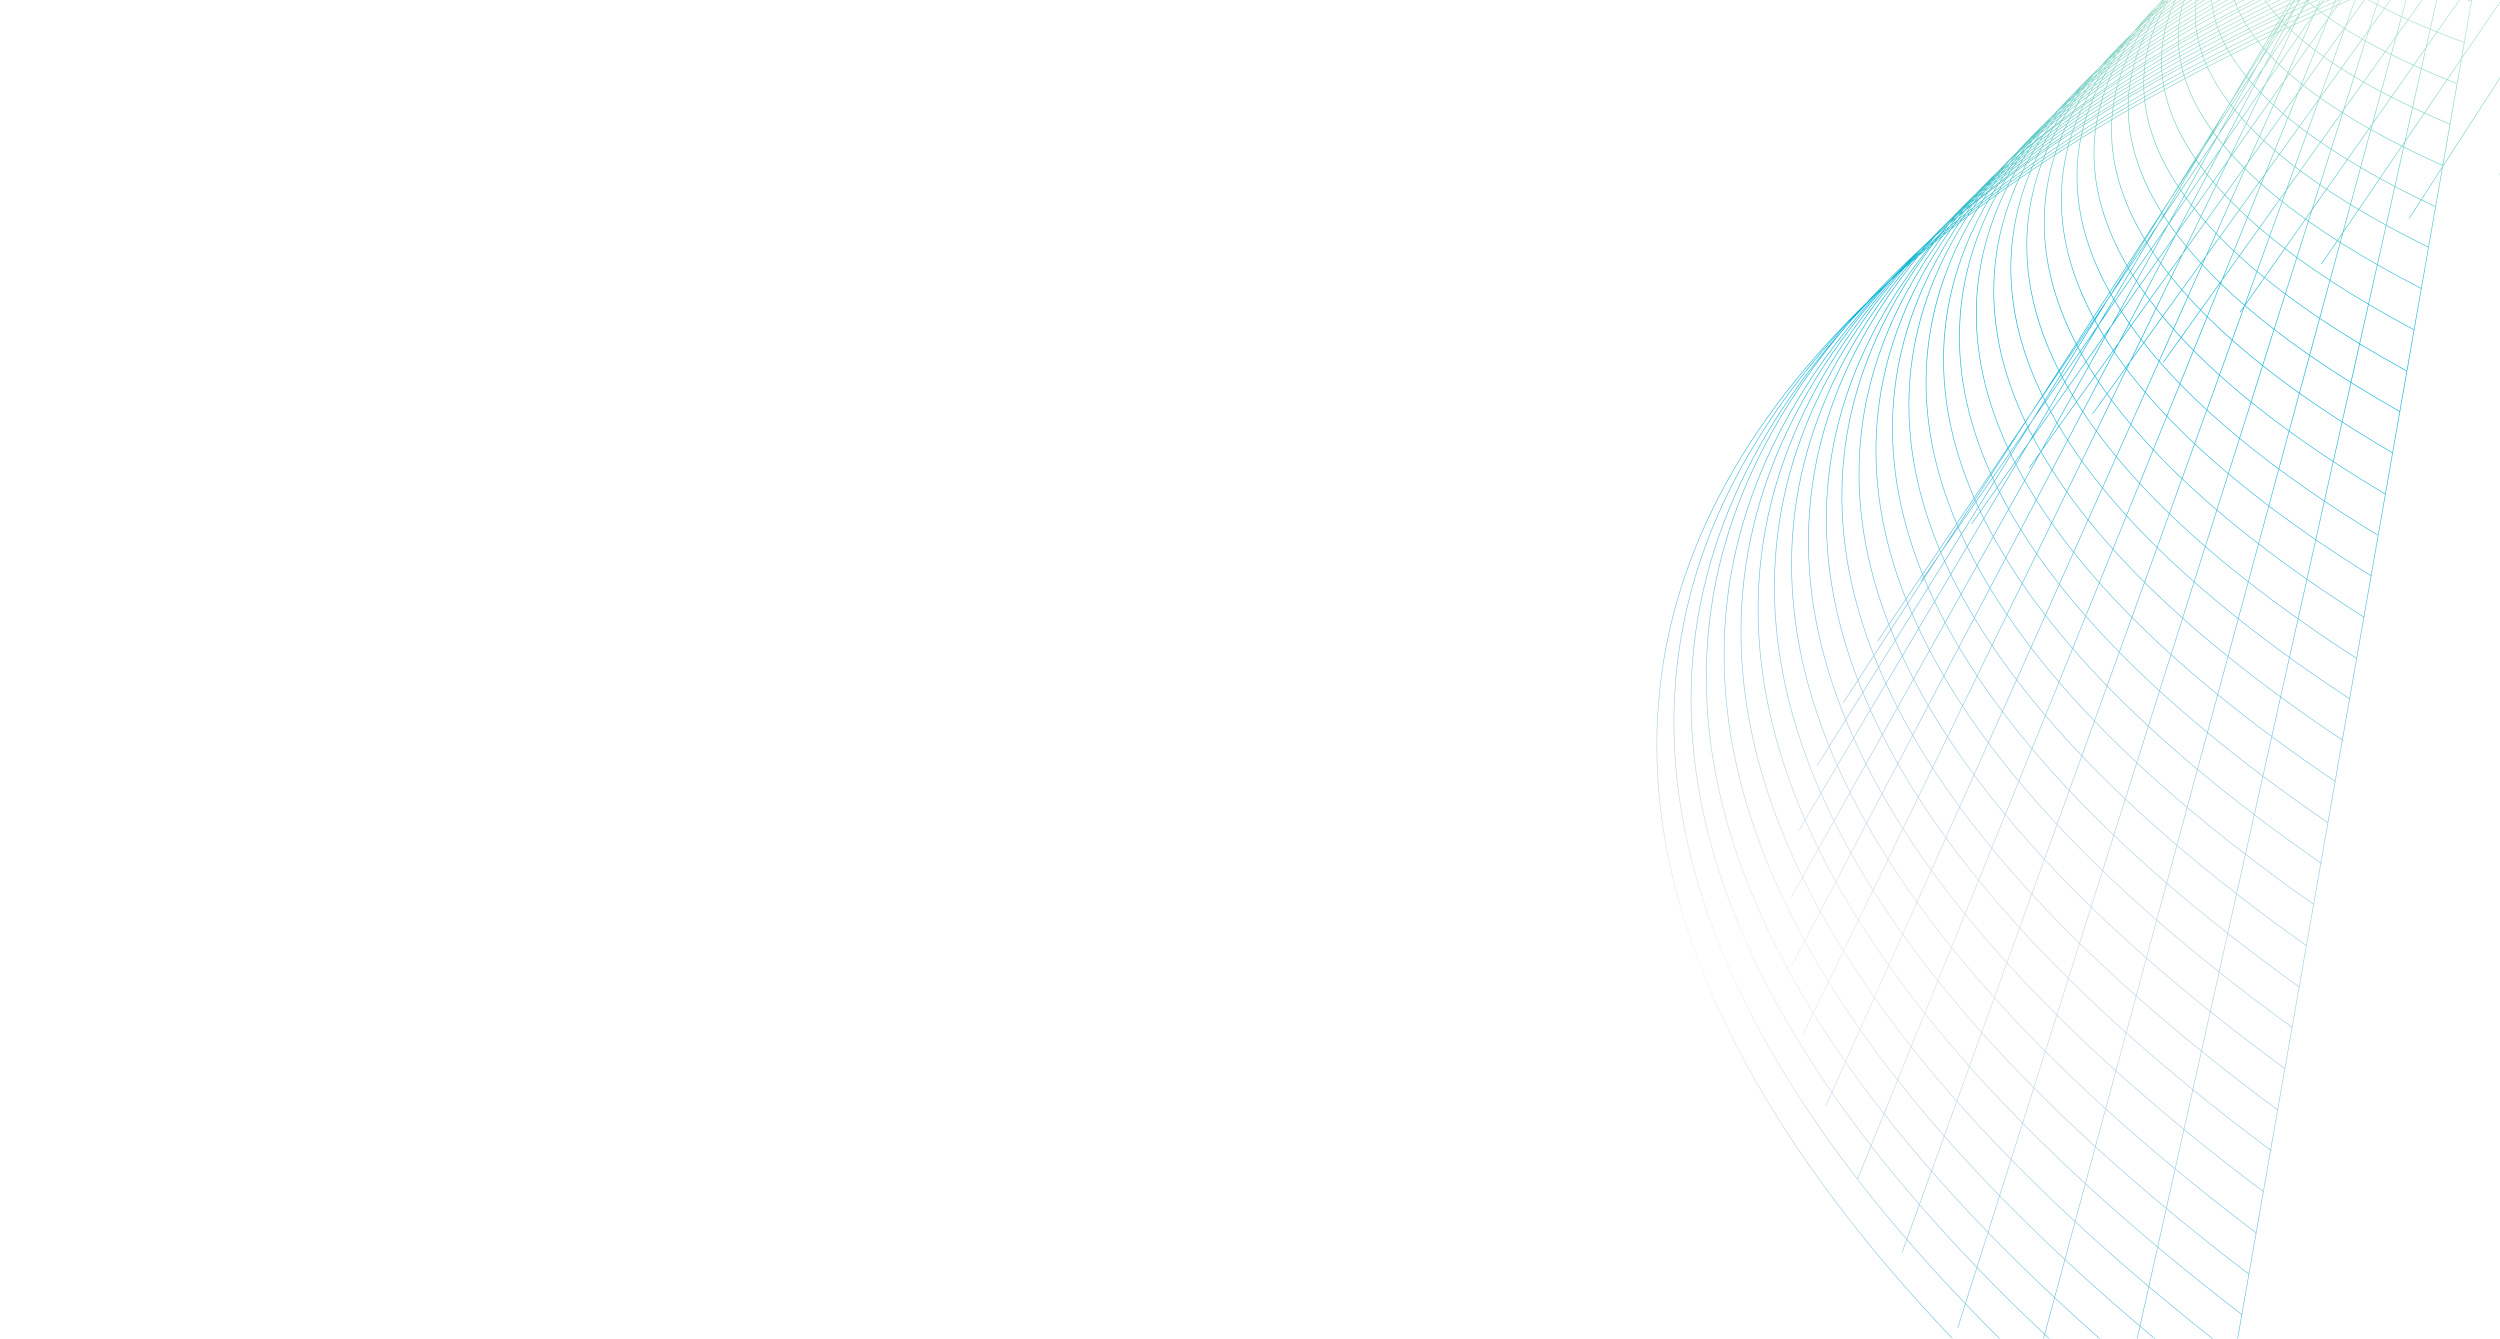 <?xml version="1.0" encoding="UTF-8" standalone="no"?>
<svg
   xmlns:dc="http://purl.org/dc/elements/1.1/"
   xmlns:cc="http://creativecommons.org/ns#"
   xmlns:rdf="http://www.w3.org/1999/02/22-rdf-syntax-ns#"
   xmlns:svg="http://www.w3.org/2000/svg"
   xmlns="http://www.w3.org/2000/svg"
   xmlns:xlink="http://www.w3.org/1999/xlink"
   version="1.1"
   id="Layer_1"
   x="0px"
   y="0px"
   width="199.497"
   height="106.815"
   viewBox="0 0 199.497 106.815"
   enable-background="new 0 0 305.9 191.5"
   xml:space="preserve"><defs
     id="defs14498"><linearGradient
       id="linearGradient26017"><stop
         style="stop-color:#006ea9;stop-opacity:1"
         offset="0"
         id="stop26019" /><stop
         style="stop-color:#00192e;stop-opacity:1"
         offset="1"
         id="stop26021" /></linearGradient><radialGradient
       xlink:href="#linearGradient26017"
       id="radialGradient26023"
       cx="217.147"
       cy="137.394"
       fx="217.147"
       fy="137.394"
       r="216.4"
       gradientTransform="matrix(2.724,0,0,2.228,-492.323,-258.739)"
       gradientUnits="userSpaceOnUse" /><linearGradient
       id="SVGID_176_"
       gradientUnits="userSpaceOnUse"
       x1="-402.9"
       y1="327.89"
       x2="-140.56"
       y2="65.553"
       gradientTransform="translate(313.12,-23.152)"><stop
         offset="0"
         style="stop-color:#3D2986;stop-opacity:0"
         id="stop13239" /><stop
         offset="3.839397e-02"
         style="stop-color:#383E8E;stop-opacity:7.678795e-02"
         id="stop13241" /><stop
         offset="0.109"
         style="stop-color:#2A5C9F;stop-opacity:0.219"
         id="stop13243" /><stop
         offset="0.18"
         style="stop-color:#0F74AF;stop-opacity:0.361"
         id="stop13245" /><stop
         offset="0.25"
         style="stop-color:#0089BE;stop-opacity:0.5"
         id="stop13247" /><stop
         offset="0.318"
         style="stop-color:#0099CA;stop-opacity:0.635"
         id="stop13249" /><stop
         offset="0.383"
         style="stop-color:#00A5D2;stop-opacity:0.766"
         id="stop13251" /><stop
         offset="0.445"
         style="stop-color:#00ADD7;stop-opacity:0.89"
         id="stop13253" /><stop
         offset="0.5"
         style="stop-color:#00B0DA"
         id="stop13255" /><stop
         offset="1"
         style="stop-color:#94C947;stop-opacity:0"
         id="stop13257" /></linearGradient><radialGradient
       xlink:href="#SVGID_176_"
       id="radialGradient55190"
       cx="7.344"
       cy="-27.475"
       fx="7.344"
       fy="-27.475"
       r="180.55"
       gradientTransform="matrix(-0.859,-0.515,1.429,-0.286,172.786,72.57)"
       gradientUnits="userSpaceOnUse" /></defs><symbol
     id="Yellow_dot"
     viewBox="-1.1 -1.1 2.3 2.3"
     transform="translate(-54.983,-34.189)"><path
       d="m 1.1,0.1 c 0.1,-0.6 -0.4,-1.2 -1,-1.3 -0.6,-0.1 -1.2,0.4 -1.3,1 -0.1,0.6 0.4,1.2 1,1.3 0.6,0.1 1.3,-0.3 1.3,-1 z"
       id="path9003"
       style="fill:#fdb913" /></symbol><radialGradient
     id="SVGID_102_"
     cx="197.9"
     cy="-100.69"
     r="515.44"
     gradientTransform="matrix(0,-0.23,0.282,0,181.35,183.38)"
     gradientUnits="userSpaceOnUse"><stop
       offset="0"
       style="stop-color:#000000;stop-opacity:0"
       id="stop11543" /><stop
       offset="1"
       style="stop-color:#000000;stop-opacity:0.75"
       id="stop11545" /></radialGradient><path
     id="path13880"
     style="opacity:1;fill:none;stroke:url(#radialGradient55190);stroke-width:0.05;stroke-linecap:round;stroke-linejoin:round;stroke-miterlimit:4;stroke-dasharray:none"
     d="M 176.033,121.308 C 16.147,-5.384 354.655,-62.977 420.157,6.116 M 176.615,118.017 C 19.542,-5.749 352.356,-62.652 418.919,5.917 M 177.101,114.745 C 22.688,-6.11 349.96,-62.307 417.681,5.717 M 177.739,111.487 C 26.139,-6.442 347.675,-61.895 416.541,5.498 M 178.322,108.196 C 29.478,-6.841 345.376,-61.57 415.303,5.298 M 178.904,104.905 C 32.873,-7.206 343.077,-61.245 414.107,5.045 M 179.446,101.667 C 36.171,-7.552 340.696,-60.813 412.828,4.898 M 180.028,98.376 C 39.566,-7.918 338.396,-60.488 411.688,4.679 M 180.61,95.084 C 42.905,-8.317 336.097,-60.163 410.394,4.446 M 181.248,91.826 C 46.356,-8.649 333.91,-59.77 409.309,4.26 M 181.734,88.554 C 49.598,-9.029 331.416,-59.406 407.919,4.046 M 182.317,85.264 C 52.993,-9.394 329.117,-59.081 406.778,3.827 M 182.9,81.973 C 56.332,-9.793 326.874,-58.722 405.638,3.608 M 183.442,78.735 C 59.686,-10.106 324.437,-58.324 404.303,3.427 M 184.024,75.443 C 62.929,-10.486 322.137,-57.999 403.163,3.208 M 184.607,72.152 C 66.324,-10.851 319.894,-57.64 401.869,2.975 M 185.245,68.895 C 69.719,-11.217 317.554,-57.261 400.785,2.789 M 185.731,65.623 C 73.017,-11.563 315.157,-56.917 399.45,2.609 M 186.313,62.332 C 76.351,-11.961 312.914,-56.558 398.254,2.356 M 186.952,59.074 C 79.746,-12.326 310.574,-56.179 397.016,2.156 M 187.529,55.784 C 83.141,-12.692 308.275,-55.854 395.875,1.937 M 188.015,52.512 C 86.439,-13.038 305.934,-55.476 394.638,1.737 M 188.654,49.255 C 89.834,-13.404 303.594,-55.097 393.456,1.571 M 189.236,45.964 C 93.229,-13.769 301.295,-54.772 392.26,1.318 M 189.722,42.692 C 96.471,-14.149 298.954,-54.394 390.925,1.138 M 190.304,39.401 C 99.866,-14.514 296.558,-54.049 389.729,0.885 M 190.943,36.143 C 103.262,-14.88 294.315,-53.69 388.547,0.719 M 191.525,32.852 C 106.56,-15.226 292.071,-53.331 387.351,0.466 M 192.011,29.58 C 109.802,-15.606 289.578,-52.967 386.113,0.266 M 192.649,26.322 C 113.253,-15.938 287.335,-52.608 384.931,0.1 M 193.232,23.031 c -76.64,-39.368 91.86,-75.28 190.503,-23.184 M 193.814,19.74 c -73.828,-36.443 88.881,-71.645 188.683,-20.093 M 194.3,16.468 C 123.285,-17.049 280.355,-51.526 381.26,-0.552 M 194.939,13.211 C 126.68,-17.414 278.112,-51.167 380.022,-0.752 M 195.521,9.92 C 130.019,-17.813 275.716,-50.822 378.882,-0.971 M 196.007,6.648 C 133.317,-18.159 273.319,-50.478 377.588,-1.205 M 196.645,3.39 C 136.712,-18.525 271.132,-50.085 376.407,-1.371 M 197.228,0.099 C 140.107,-18.89 268.736,-49.74 375.21,-1.624 M 197.81,-3.192 C 143.446,-19.289 266.436,-49.415 373.972,-1.824 M 198.352,-6.43 C 146.801,-19.602 264.152,-49.003 372.791,-1.99 M 198.934,-9.721 C 150.043,-19.982 261.756,-48.658 371.497,-2.223 M 199.517,-13.012 c -46.079,-7.335 59.94,-35.32 170.84,10.57 M 200.099,-16.304 c -43.323,-4.443 57.114,-31.67 169.061,13.609 M 200.641,-19.542 c -40.51,-1.517 54.135,-28.034 167.241,16.7 M 201.224,-22.833 c -37.754,1.375 51.253,-24.418 165.518,19.772 M 201.806,-26.124 c -34.941,4.3 48.427,-20.768 163.642,22.83 M 202.348,-29.362 c -32.185,7.193 45.545,-17.151 161.918,25.902 M 202.93,-32.654 c -29.372,10.118 42.567,-13.515 160.042,28.959 M 203.513,-35.945 c -26.615,13.01 39.741,-9.865 158.319,32.031 M 204.151,-39.202 c -23.803,15.936 36.859,-6.249 156.499,35.123 M 167.987,118.265 c 14.283,-63.934 21.42,-95.901 35.801,-159.854 M 161.65,112.065 c 16.526,-61.118 24.804,-91.703 41.426,-152.841 M 156.23,105.949 C 174.728,47.566 183.959,18.401 202.462,-39.983 M 151.781,99.951 c 20.171,-55.676 30.182,-83.521 50.357,-139.198 m -53.888,133.286 c 21.481,-53.031 32.273,-79.557 53.799,-132.642 M 145.694,88.246 C 168.317,37.759 179.583,12.524 202.113,-37.945 M 143.86,82.576 c 23.307,-47.986 34.991,-71.963 58.455,-119.936 M 142.998,77.025 C 166.877,31.473 178.924,8.721 202.808,-36.832 M 142.957,71.578 c 24.146,-43.146 36.29,-64.755 60.44,-107.902 M 143.541,66.275 C 167.786,25.434 179.834,5.006 204.083,-35.835 M 145.002,61.109 C 169.08,22.493 181.074,3.194 205.213,-35.39 M 147.089,56.086 C 170.696,19.666 182.578,1.462 206.286,-34.979 m -56.443,86.133 c 23.12,-34.311 34.586,-51.448 57.711,-85.76 M 153.279,46.398 c 22.328,-32.23 33.515,-48.372 55.848,-80.603 m -51.785,75.99 c 21.368,-30.25 32.026,-45.392 53.399,-75.642 M 161.929,37.336 C 182.23,8.999 192.36,-5.143 212.661,-33.48 M 166.994,33.015 C 186.015,6.543 195.601,-6.685 214.621,-33.157 M 172.645,28.89 C 190.273,4.217 199.107,-8.146 216.735,-32.819 m -37.966,57.713 c 16.124,-22.941 24.206,-34.439 40.329,-57.38 m -33.829,53.532 c 14.507,-21.277 21.781,-31.942 36.233,-53.253 m -29.244,49.62 c 12.723,-19.713 19.189,-29.546 31.913,-49.259 m -24.7,45.761 C 210.451,-4.288 215.901,-13.336 226.881,-31.538 M 207.172,10.632 c 9.084,-16.705 13.599,-25.075 22.627,-41.814 M 215,7.502 c 7.118,-15.329 10.697,-23.019 17.815,-38.348 m -9.554,35.4 c 5.095,-13.985 7.683,-21.031 12.778,-35.016 m -4.376,32.309 c 3.001,-12.762 4.655,-19.129 7.656,-31.891 m 0.97,29.318 c 1.005,-11.558 1.555,-17.347 2.504,-28.939 m 6.361,26.586 c -1.063,-10.474 -1.615,-15.685 -2.719,-26.106 m 11.67,23.96 c -3.131,-9.39 -4.8,-14.109 -7.931,-23.5 m 16.968,21.559 c -5.269,-8.426 -7.904,-12.639 -13.173,-21.066 m 22.295,19.332 c -7.27,-7.535 -10.925,-11.275 -18.292,-18.791 m 27.404,17.283 c -9.327,-6.676 -13.962,-9.998 -23.288,-16.674 m 32.43,15.339 c -11.245,-5.89 -16.972,-8.86 -28.218,-14.75 m 37.404,13.674 c -13.179,-5.191 -19.845,-7.794 -33.024,-12.985 m 42.047,12.12 c -14.975,-4.564 -22.539,-6.853 -37.667,-11.431 m 46.581,10.812 c -16.786,-4.023 -25.151,-6.018 -42.034,-10.021 m 50.881,9.595 c -18.403,-3.521 -27.681,-5.289 -46.181,-8.79 m 54.824,8.628 c -20.035,-3.105 -29.976,-4.651 -50.011,-7.756 m 58.45,7.858 c -21.433,-2.781 -32.19,-4.119 -53.622,-6.9 m 61.897,7.214 c -22.733,-2.477 -34.128,-3.732 -56.861,-6.209 m 64.777,6.773 c -23.952,-2.278 -35.831,-3.436 -59.782,-5.714 m 67.397,6.562 c -24.88,-2.137 -37.396,-3.213 -62.331,-5.383 m 69.685,6.462 c -25.726,-2.102 -38.588,-3.153 -64.314,-5.255 m 71.31,6.585 c -26.378,-2.106 -39.643,-3.166 -66.021,-5.272 m 72.563,6.871 C 365.471,-11.258 351.997,-12.366 325.202,-14.568 m 73.152,7.379 c -27.075,-2.369 -40.661,-3.544 -67.68,-5.879 m 73.369,8.051 C 376.979,-7.611 363.322,-8.906 336.259,-11.501 m 72.963,8.892 c -26.915,-2.893 -40.352,-4.366 -67.267,-7.259 m 71.895,9.956 C 387.318,-3.194 374.156,-4.811 347.722,-8.113 m 70.204,11.188 c -25.76,-3.75 -38.661,-5.598 -64.421,-9.348 M 175.45,124.599 c 11.68,-66.812 17.563,-100.227 29.187,-167.073 -21.046,18.828 33.88,-2.613 154.72,38.161 24.796,4.256 37.145,6.393 61.94,10.648 C 356.996,-63.356 12.752,-5.018 175.45,124.599 Z" /><g
     id="g13882"
     transform="translate(-54.983,-34.189)"><path
       d="M 110.1,303.8"
       id="path13884"
       style="fill:none" /></g></svg>
